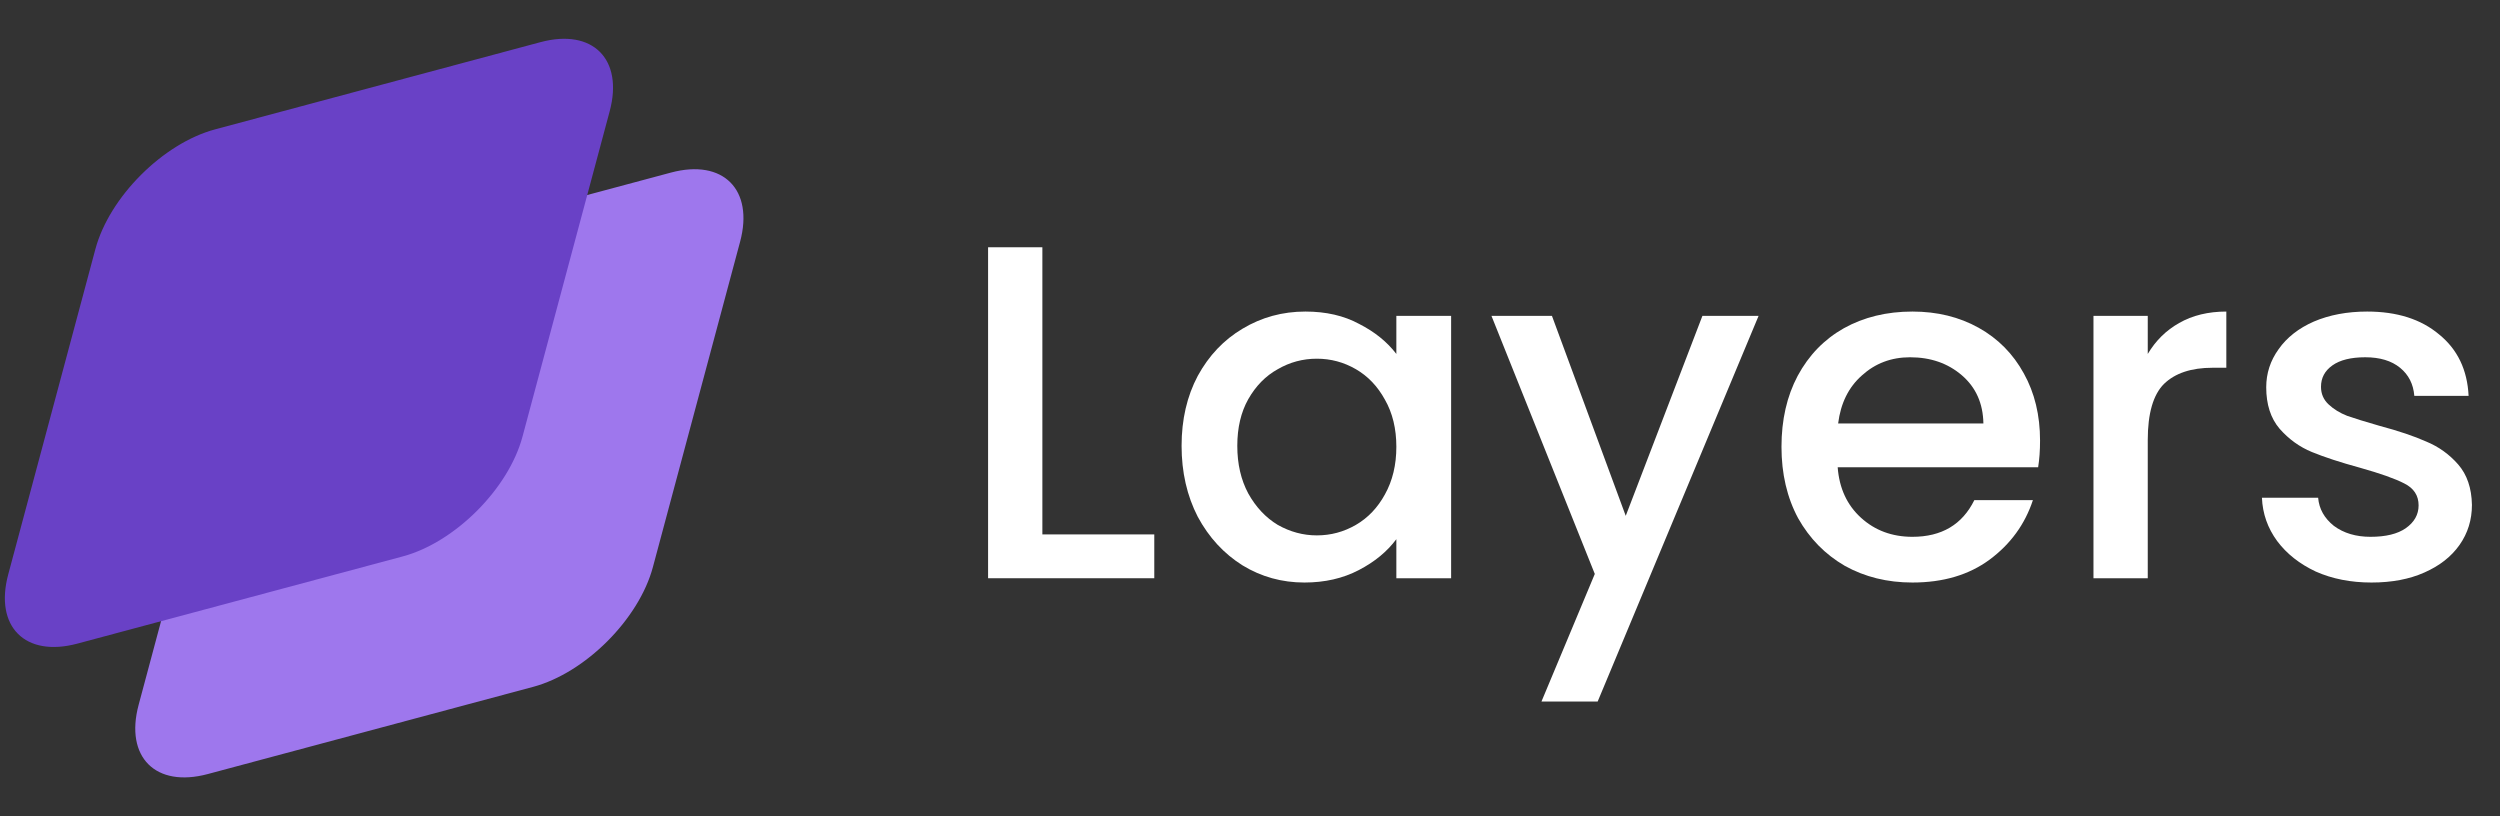 <svg width="98" height="32" viewBox="0 0 98 32" fill="none" xmlns="http://www.w3.org/2000/svg">
<rect x="0" y="0" width="98" height="32" fill="#333333" stroke="none"/>
<path d="M8.852 14.879C9.4 12.833 11.502 10.731 13.548 10.182L26.301 6.765C28.346 6.217 29.56 7.431 29.012 9.476L25.594 22.229C25.046 24.274 22.943 26.377 20.898 26.925L8.145 30.343C6.1 30.891 4.886 29.677 5.434 27.631L8.852 14.879Z" fill="#9E77ED"/>
<path d="M3.739 9.766C4.288 7.721 6.39 5.618 8.436 5.07L21.188 1.652C23.234 1.104 24.448 2.318 23.899 4.364L20.482 17.116C19.934 19.162 17.831 21.264 15.786 21.812L3.033 25.23C0.987 25.778 -0.226 24.564 0.322 22.519L3.739 9.766Z" fill="#6941C6"/>
<path d="M40.861 20.949H45.248V22.667H38.733V9.693H40.861V20.949Z" fill="white"/>
<path d="M46.318 17.477C46.318 16.445 46.53 15.53 46.953 14.733C47.389 13.937 47.973 13.321 48.708 12.885C49.454 12.437 50.276 12.213 51.172 12.213C51.981 12.213 52.684 12.375 53.281 12.699C53.891 13.01 54.376 13.402 54.737 13.875V12.381H56.884V22.667H54.737V21.136C54.376 21.621 53.885 22.026 53.262 22.349C52.64 22.673 51.931 22.835 51.134 22.835C50.251 22.835 49.442 22.611 48.708 22.163C47.973 21.702 47.389 21.068 46.953 20.259C46.53 19.437 46.318 18.51 46.318 17.477ZM54.737 17.515C54.737 16.805 54.588 16.189 54.289 15.667C54.003 15.144 53.623 14.746 53.15 14.472C52.677 14.198 52.167 14.061 51.62 14.061C51.072 14.061 50.562 14.198 50.089 14.472C49.616 14.733 49.23 15.125 48.932 15.648C48.645 16.158 48.502 16.768 48.502 17.477C48.502 18.187 48.645 18.809 48.932 19.344C49.23 19.879 49.616 20.29 50.089 20.576C50.574 20.85 51.085 20.987 51.62 20.987C52.167 20.987 52.677 20.85 53.15 20.576C53.623 20.302 54.003 19.904 54.289 19.381C54.588 18.846 54.737 18.224 54.737 17.515Z" fill="white"/>
<path d="M68.937 12.381L62.628 27.501H60.425L62.516 22.499L58.465 12.381H60.836L63.729 20.221L66.735 12.381H68.937Z" fill="white"/>
<path d="M79.97 17.272C79.97 17.658 79.945 18.006 79.895 18.317H72.037C72.099 19.139 72.404 19.798 72.951 20.296C73.499 20.794 74.171 21.043 74.967 21.043C76.112 21.043 76.921 20.564 77.394 19.605H79.69C79.379 20.551 78.813 21.329 77.991 21.939C77.182 22.536 76.174 22.835 74.967 22.835C73.984 22.835 73.101 22.617 72.317 22.181C71.545 21.733 70.935 21.111 70.487 20.315C70.052 19.506 69.834 18.573 69.834 17.515C69.834 16.457 70.046 15.53 70.469 14.733C70.904 13.925 71.508 13.302 72.279 12.867C73.063 12.431 73.959 12.213 74.967 12.213C75.938 12.213 76.803 12.425 77.562 12.848C78.321 13.271 78.912 13.868 79.335 14.64C79.758 15.399 79.97 16.276 79.97 17.272ZM77.749 16.6C77.736 15.816 77.456 15.188 76.909 14.715C76.361 14.242 75.683 14.005 74.874 14.005C74.14 14.005 73.511 14.242 72.989 14.715C72.466 15.175 72.155 15.804 72.055 16.6H77.749Z" fill="white"/>
<path d="M84.192 13.875C84.503 13.352 84.914 12.948 85.424 12.661C85.947 12.363 86.563 12.213 87.272 12.213V14.416H86.731C85.897 14.416 85.262 14.628 84.827 15.051C84.404 15.474 84.192 16.208 84.192 17.253V22.667H82.064V12.381H84.192V13.875Z" fill="white"/>
<path d="M92.962 22.835C92.153 22.835 91.425 22.692 90.778 22.405C90.143 22.107 89.639 21.709 89.266 21.211C88.892 20.701 88.693 20.134 88.668 19.512H90.871C90.908 19.948 91.114 20.315 91.487 20.613C91.873 20.9 92.352 21.043 92.924 21.043C93.522 21.043 93.982 20.931 94.305 20.707C94.641 20.47 94.809 20.172 94.809 19.811C94.809 19.425 94.623 19.139 94.249 18.952C93.889 18.765 93.31 18.56 92.513 18.336C91.742 18.125 91.114 17.919 90.628 17.72C90.143 17.521 89.72 17.216 89.359 16.805C89.01 16.395 88.836 15.853 88.836 15.181C88.836 14.634 88.998 14.136 89.322 13.688C89.645 13.228 90.106 12.867 90.703 12.605C91.313 12.344 92.01 12.213 92.793 12.213C93.963 12.213 94.903 12.512 95.612 13.109C96.334 13.694 96.72 14.497 96.769 15.517H94.641C94.604 15.057 94.418 14.69 94.082 14.416C93.746 14.142 93.291 14.005 92.719 14.005C92.159 14.005 91.73 14.111 91.431 14.323C91.132 14.534 90.983 14.814 90.983 15.163C90.983 15.437 91.082 15.667 91.281 15.853C91.481 16.04 91.723 16.189 92.01 16.301C92.296 16.401 92.719 16.532 93.279 16.693C94.025 16.892 94.635 17.098 95.108 17.309C95.594 17.509 96.01 17.807 96.359 18.205C96.707 18.604 96.888 19.133 96.9 19.792C96.9 20.377 96.738 20.9 96.415 21.36C96.091 21.82 95.631 22.181 95.034 22.443C94.449 22.704 93.758 22.835 92.962 22.835Z" fill="white"/>
</svg>

